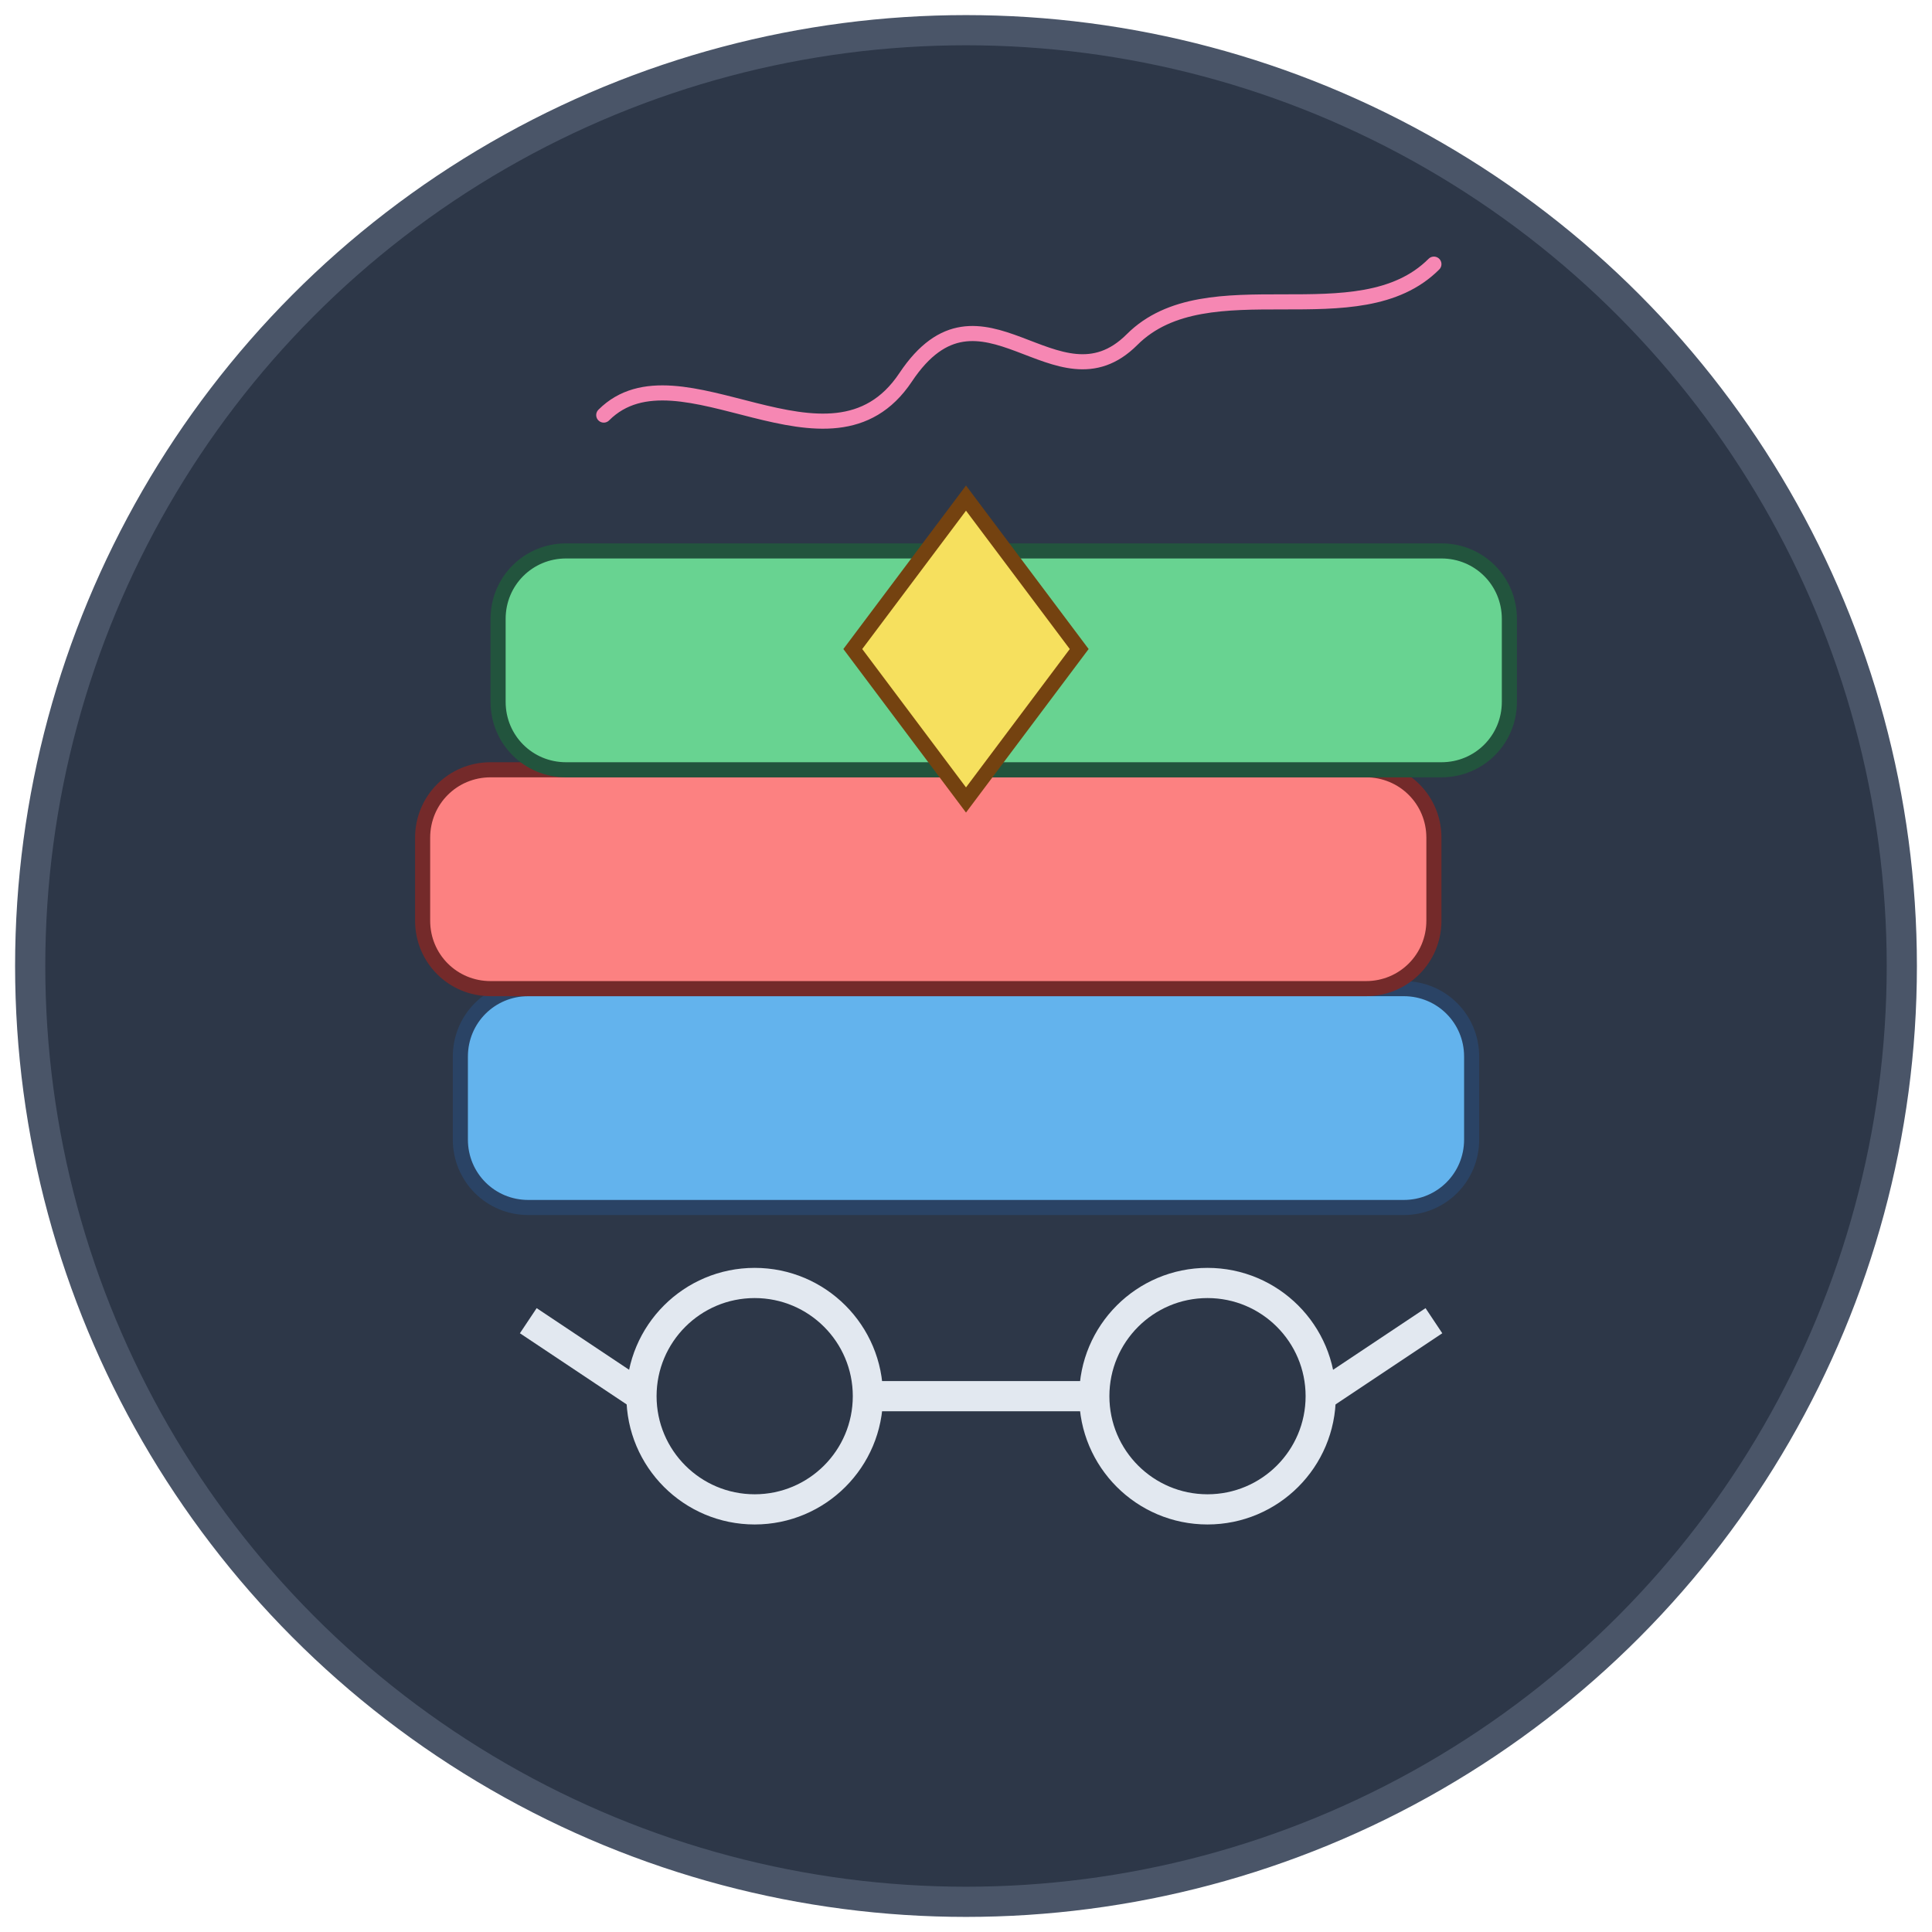<?xml version="1.0" encoding="UTF-8"?>
<svg width="512" height="512" viewBox="0 0 512 512" fill="none" xmlns="http://www.w3.org/2000/svg">
  <!-- Background Circle -->
  <circle cx="256" cy="256" r="248" fill="#2D3748" stroke="#4A5568" stroke-width="8"/>
  
  <!-- Book Stack -->
  <g>
    <!-- Bottom Book -->
    <path d="M140 320L372 320C382 320 390 312 390 302L390 280C390 270 382 262 372 262L140 262C130 262 122 270 122 280L122 302C122 312 130 320 140 320Z" fill="#63B3ED" stroke="#2A4365" stroke-width="4"/>
    
    <!-- Middle Book -->
    <path d="M130 262L362 262C372 262 380 254 380 244L380 222C380 212 372 204 362 204L130 204C120 204 112 212 112 222L112 244C112 254 120 262 130 262Z" fill="#FC8181" stroke="#742A2A" stroke-width="4"/>
    
    <!-- Top Book -->
    <path d="M150 204L382 204C392 204 400 196 400 186L400 164C400 154 392 146 382 146L150 146C140 146 132 154 132 164L132 186C132 196 140 204 150 204Z" fill="#68D391" stroke="#22543D" stroke-width="4"/>
  </g>
  
  <!-- Bookmark -->
  <path d="M256 132L286 172L256 212L226 172L256 132Z" fill="#F6E05E" stroke="#744210" stroke-width="4"/>
  
  <!-- Reading Glasses -->
  <circle cx="200" cy="370" r="30" fill="none" stroke="#E2E8F0" stroke-width="8"/>
  <circle cx="320" cy="370" r="30" fill="none" stroke="#E2E8F0" stroke-width="8"/>
  <path d="M230 370L290 370" stroke="#E2E8F0" stroke-width="8"/>
  <path d="M170 370L140 350" stroke="#E2E8F0" stroke-width="8"/>
  <path d="M350 370L380 350" stroke="#E2E8F0" stroke-width="8"/>

  <!-- ML Graph Lines (representing ML aspect) -->
  <path d="M160 110C180 90 220 130 240 100C260 70 280 110 300 90C320 70 360 90 380 70" stroke="#F687B3" stroke-width="4" stroke-linecap="round"/>
</svg>

